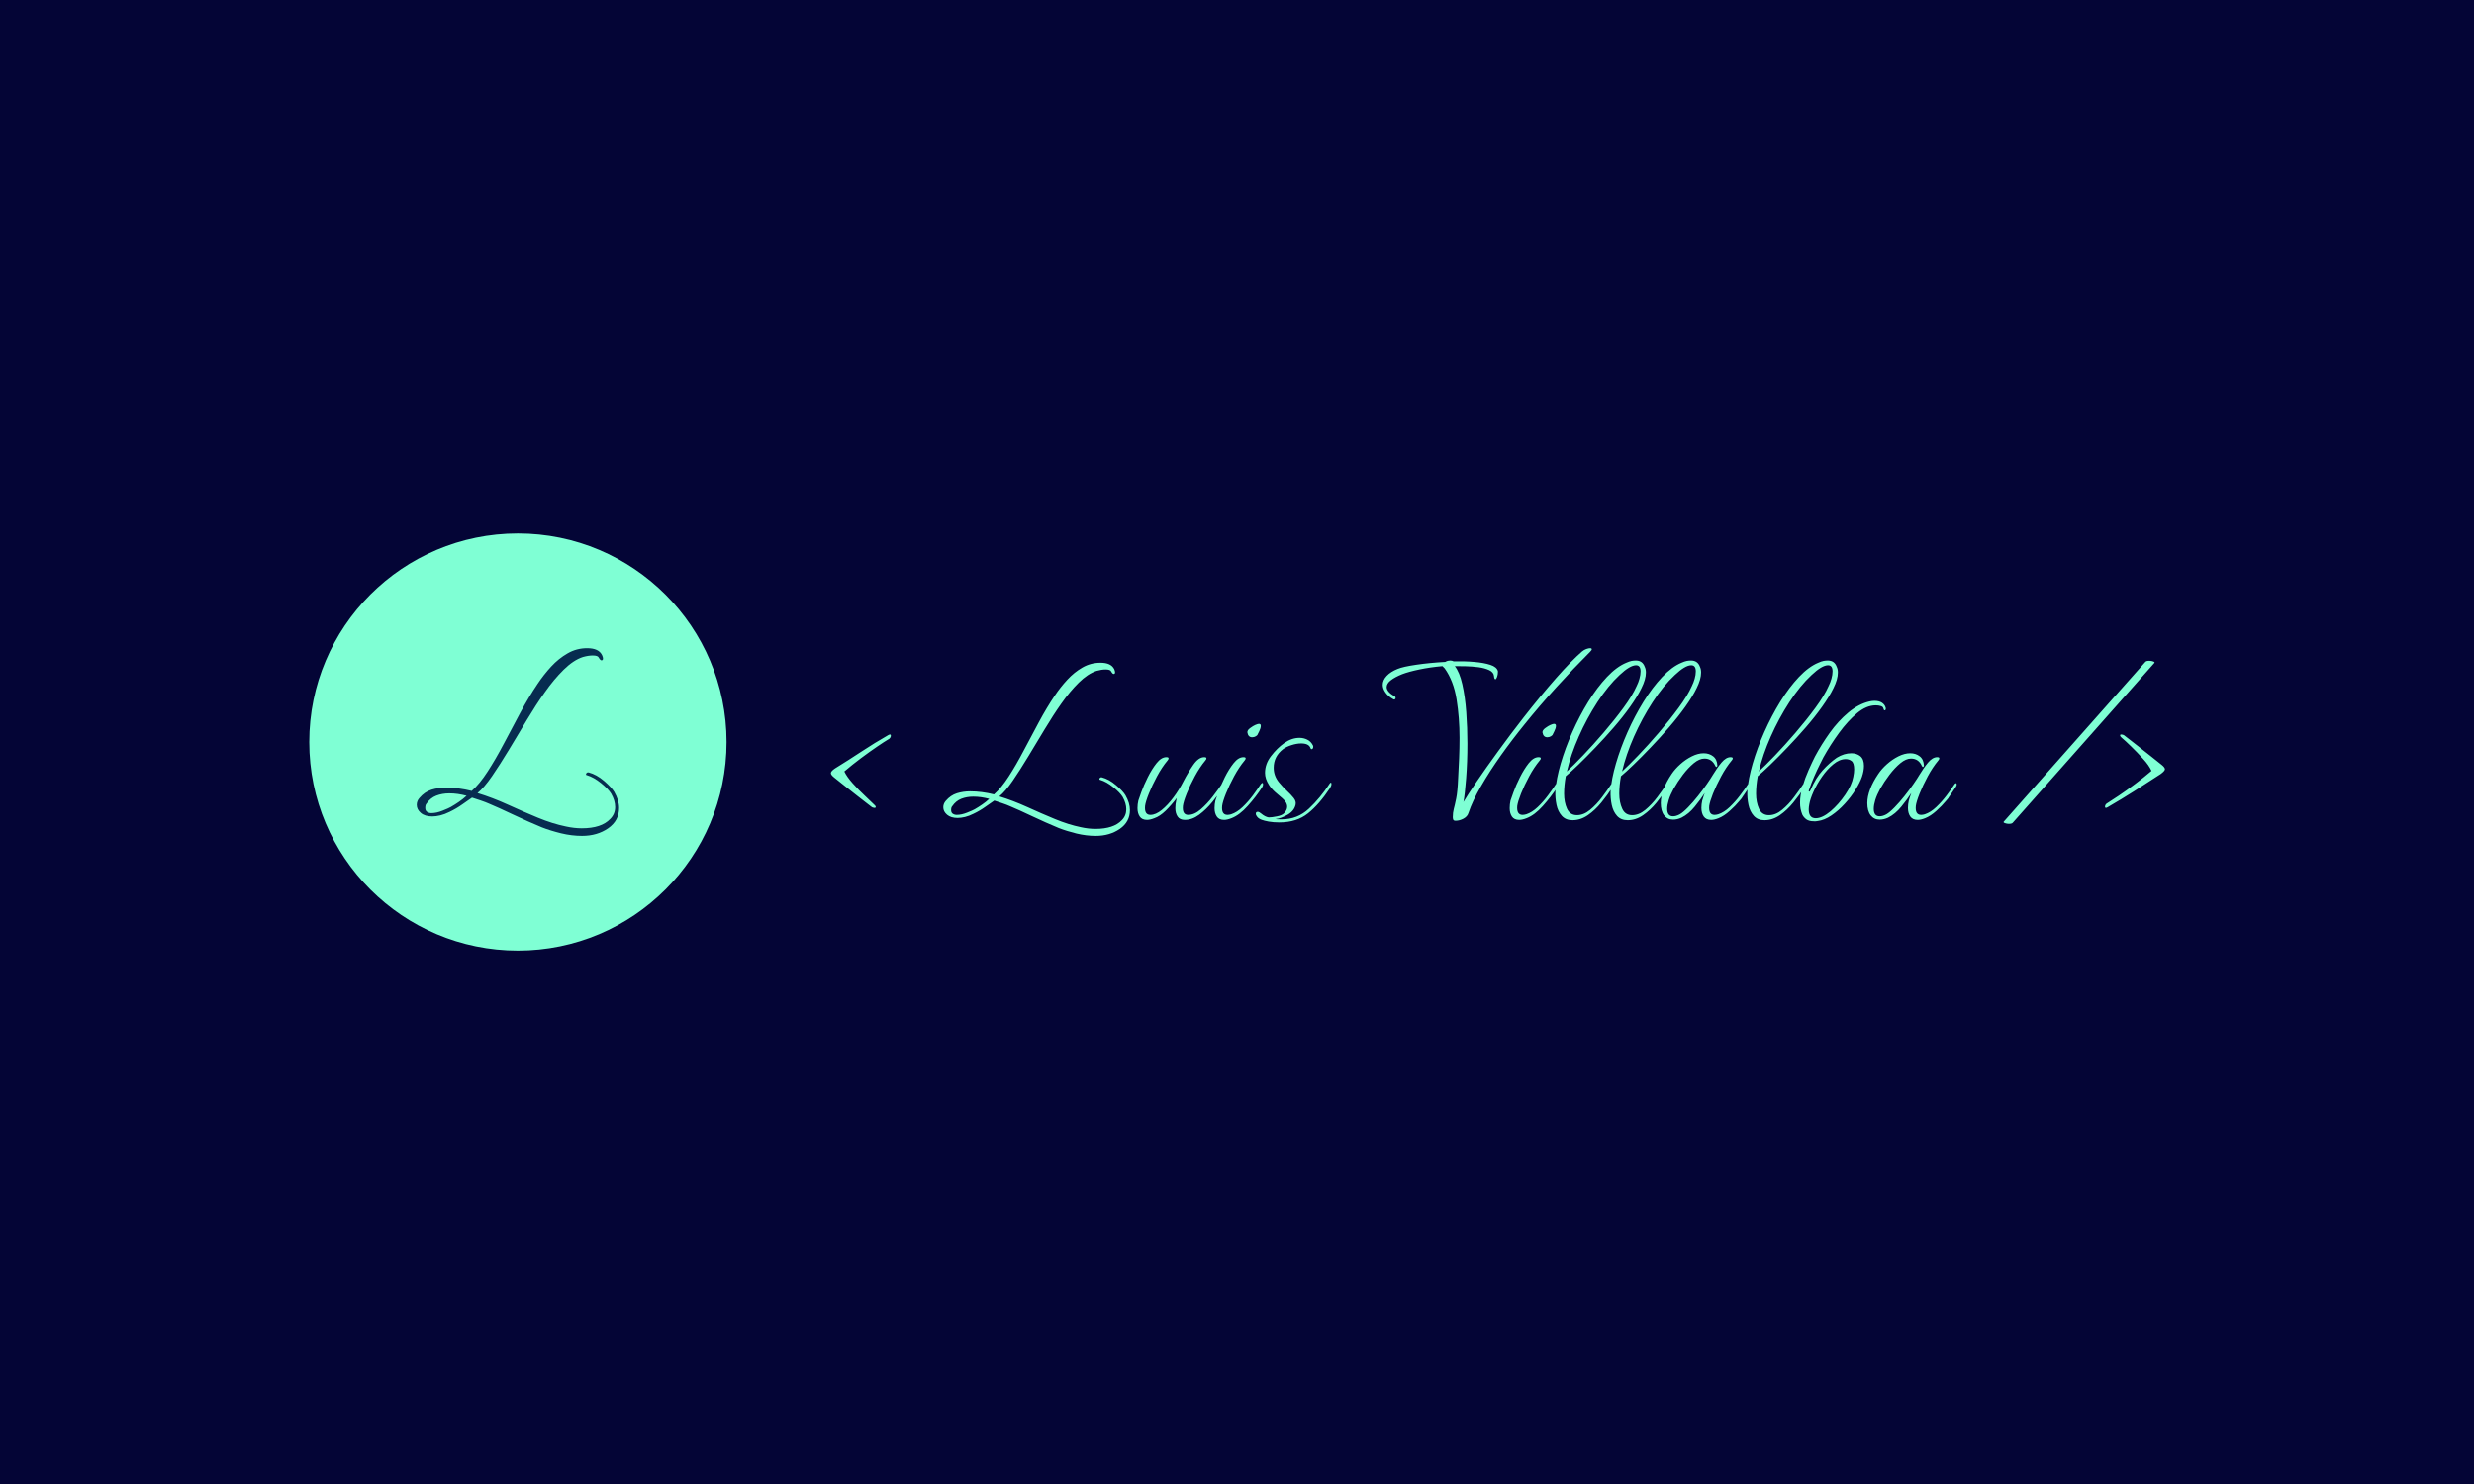 <svg xmlns="http://www.w3.org/2000/svg" version="1.1" xmlns:xlink="http://www.w3.org/1999/xlink" xmlns:svgjs="http://svgjs.dev/svgjs" width="100%" height="100%" viewBox="0 0 1000 600"><rect width="1000" height="600" x="0" y="0" fill="#040536"/><g><circle r="166.667" cx="413.723" cy="435.945" fill="#7fffd4" transform="matrix(0.506,0,0,0.506,0,79.43)"/><path d="M464.942 510.945L464.942 510.945Q456.684 510.945 448.189 508.889Q439.695 506.799 432.886 504.136L432.886 504.136Q421.729 499.518 409.965 493.957Q398.201 488.361 390.684 485.226L390.684 485.226Q387.987 484.013 384.01 482.664Q379.998 481.316 377.066 480.372L377.066 480.372Q374.167 482.294 369.448 485.698Q364.695 489.103 359.133 491.766L359.133 491.766Q355.223 493.721 351.717 494.563Q348.212 495.406 345.279 495.406L345.279 495.406Q339.448 495.406 336.178 492.608Q332.908 489.81 332.908 486.17L332.908 486.17Q332.908 483.035 335.1 480.608L335.1 480.608Q339.212 475.754 344.673 474.035Q350.133 472.35 356.201 472.35L356.201 472.35Q366.144 472.35 376.83 475.013L376.83 475.013Q383.133 469.451 389.571 459.473Q396.01 449.53 402.448 437.294Q408.886 425.024 415.661 412.417Q422.47 399.777 429.515 389.361L429.515 389.361Q434.369 382.08 440.302 375.642Q446.234 369.204 453.414 365.091Q460.56 360.945 469.055 360.945L469.055 360.945Q478.291 360.945 480.953 366.541L480.953 366.541Q481.695 368.226 481.695 369.204L481.695 369.204Q481.695 370.653 480.482 370.653L480.482 370.653Q479.504 370.653 478.291 368.462L478.291 368.462Q477.549 366.777 473.437 366.777L473.437 366.777Q470.032 366.777 465.65 367.99L465.65 367.99Q458.133 370.417 450.246 378.17Q442.358 385.957 435.077 396.372L435.077 396.372Q428.032 406.35 420.751 418.485Q413.47 430.619 406.459 442.249Q399.414 453.912 393.111 463.114Q386.774 472.35 381.448 476.732L381.448 476.732Q393.347 480.372 405.583 485.934Q417.852 491.53 429.616 496.384Q441.38 501.237 452.066 503.428L452.066 503.428Q458.639 504.878 464.706 504.878L464.706 504.878Q480.482 504.878 487.493 497.361L487.493 497.361Q491.403 493.451 491.403 487.889L491.403 487.889Q491.403 482.799 488.234 477.204L488.234 477.204Q486.043 473.563 480.212 468.844Q474.414 464.091 468.819 462.406L468.819 462.406Q468.077 462.406 468.077 461.664L468.077 461.664Q468.077 461.192 468.684 460.586Q469.291 459.979 470.268 460.215L470.268 460.215Q476.571 461.9 482.538 467.024Q488.47 472.114 490.661 475.754L490.661 475.754Q494.538 482.53 494.538 488.597L494.538 488.597Q494.538 498.81 485.807 504.878Q477.077 510.945 464.942 510.945ZM344.571 492.743L344.571 492.743Q348.684 492.743 353.538 490.788Q358.392 488.867 360.077 487.889L360.077 487.889Q363.482 485.934 366.65 483.743Q369.785 481.586 372.717 478.889L372.717 478.889Q369.077 477.945 365.673 477.44Q362.268 476.968 358.864 476.968L358.864 476.968Q353.302 476.968 348.549 478.788Q343.83 480.608 340.661 485.226L340.661 485.226Q339.717 486.17 339.717 488.597L339.717 488.597Q339.717 490.788 341.167 491.766Q342.616 492.743 344.571 492.743Z " fill="#072c50" transform="matrix(0.506,0,0,0.506,0,79.43)"/><path d="M698.673 488.557L698.673 488.557Q697.989 488.557 696.652 488.091L696.652 488.091Q696.652 488.091 693.17 485.417Q689.718 482.743 684.681 478.825Q679.644 474.907 674.606 470.864Q669.569 466.822 666.211 464.148L666.211 464.148Q663.723 462.127 663.723 460.79L663.723 460.79Q663.723 459.235 667.081 456.996L667.081 456.996Q677.622 450.498 688.132 443.563Q698.673 436.598 709.619 430.348L709.619 430.348Q710.52 429.882 710.738 429.882L710.738 429.882Q711.64 429.882 711.64 430.784L711.64 430.784Q711.64 432.805 709.401 433.924L709.401 433.924Q706.727 435.479 700.788 439.521Q694.849 443.563 687.79 448.818Q680.763 454.073 674.482 459.453L674.482 459.453Q676.503 463.713 681.198 468.968Q685.894 474.223 690.838 478.825Q695.75 483.396 698.425 486.101L698.425 486.101Q699.544 486.971 699.544 487.873L699.544 487.873Q699.544 488.557 698.673 488.557ZM875.29 510.945L875.29 510.945Q867.703 510.945 859.867 509.049Q852.032 507.121 845.75 504.664L845.75 504.664Q835.458 500.404 824.606 495.274Q813.723 490.112 806.789 487.22L806.789 487.22Q804.333 486.101 800.632 484.857Q796.932 483.613 794.258 482.743L794.258 482.743Q791.584 484.515 787.199 487.655Q782.846 490.796 777.685 493.253L777.685 493.253Q774.109 495.056 770.875 495.833Q767.61 496.611 764.936 496.611L764.936 496.611Q759.556 496.611 756.54 494.03Q753.524 491.449 753.524 488.091L753.524 488.091Q753.524 485.199 755.514 482.96L755.514 482.96Q759.339 478.483 764.376 476.897Q769.413 475.342 775.01 475.342L775.01 475.342Q784.183 475.342 794.04 477.799L794.04 477.799Q799.855 472.668 805.794 463.464Q811.733 454.291 817.641 443.004Q823.58 431.685 829.861 420.056Q836.111 408.396 842.61 398.787L842.61 398.787Q847.088 392.071 852.591 386.132Q858.064 380.193 864.656 376.399Q871.279 372.575 879.115 372.575L879.115 372.575Q887.604 372.575 890.091 377.736L890.091 377.736Q890.744 379.291 890.744 380.193L890.744 380.193Q890.744 381.53 889.625 381.53L889.625 381.53Q888.723 381.53 887.604 379.509L887.604 379.509Q886.951 377.954 883.126 377.954L883.126 377.954Q880.017 377.954 875.974 379.073L875.974 379.073Q869.04 381.312 861.764 388.464Q854.488 395.647 847.772 405.255L847.772 405.255Q841.273 414.459 834.556 425.653Q827.84 436.847 821.341 447.575Q814.843 458.333 809.028 466.822Q803.213 475.342 798.3 479.384L798.3 479.384Q809.245 482.743 820.564 487.873Q831.882 493.035 842.734 497.512Q853.586 501.99 863.443 504.011L863.443 504.011Q869.476 505.348 875.073 505.348L875.073 505.348Q889.625 505.348 896.124 498.414L896.124 498.414Q899.699 494.807 899.699 489.677L899.699 489.677Q899.699 484.981 896.808 479.82L896.808 479.82Q894.787 476.461 889.407 472.108Q884.028 467.724 878.897 466.169L878.897 466.169Q878.213 466.169 878.213 465.485L878.213 465.485Q878.213 465.05 878.773 464.49Q879.333 463.93 880.234 464.148L880.234 464.148Q886.049 465.703 891.522 470.429Q897.025 475.124 899.046 478.483L899.046 478.483Q902.622 484.733 902.622 490.33L902.622 490.33Q902.622 499.751 894.569 505.348Q886.484 510.945 875.29 510.945ZM764.252 494.154L764.252 494.154Q768.076 494.154 772.554 492.351Q777.032 490.578 778.586 489.677L778.586 489.677Q781.727 487.873 784.619 485.852Q787.542 483.862 790.216 481.374L790.216 481.374Q786.857 480.504 783.748 480.037Q780.607 479.602 777.467 479.602L777.467 479.602Q772.305 479.602 767.952 481.281Q763.599 482.96 760.676 487.22L760.676 487.22Q759.774 488.091 759.774 490.33L759.774 490.33Q759.774 492.351 761.111 493.253Q762.479 494.154 764.252 494.154ZM916.273 498.165L916.273 498.165Q912.231 498.165 910.458 495.491Q908.655 492.817 908.655 488.775L908.655 488.775Q908.655 485.634 909.339 482.743L909.339 482.743Q909.774 481.374 911.671 476.026Q913.599 470.647 916.833 464.148Q920.066 457.649 923.891 452.83Q927.685 448.041 931.727 448.041L931.727 448.041Q933.499 448.041 933.499 448.912L933.499 448.912Q933.499 449.813 932.629 450.715L932.629 450.715Q928.151 456.095 924.233 463.371Q920.315 470.647 917.734 477.146Q915.153 483.613 914.718 486.971L914.718 486.971Q914.034 494.154 918.947 494.154L918.947 494.154Q923.207 494.154 928.027 490.236Q932.846 486.318 937.417 480.162Q942.019 474.005 945.377 467.289L945.377 467.289Q948.953 460.355 953.213 454.198Q957.473 448.041 961.951 448.041L961.951 448.041Q963.723 448.041 963.723 448.912L963.723 448.912Q963.723 449.813 962.852 450.715L962.852 450.715Q958.375 456.095 954.457 463.371Q950.539 470.647 947.958 477.146Q945.377 483.613 944.942 486.971L944.942 486.971Q944.258 494.154 949.171 494.154L949.171 494.154Q954.115 494.154 959.245 489.677Q964.407 485.199 968.885 479.384Q973.362 473.539 976.037 469.527L976.037 469.527Q976.938 468.626 977.156 468.626L977.156 468.626Q977.84 468.626 977.84 469.745L977.84 469.745Q977.84 470.647 977.156 471.766L977.156 471.766Q973.58 477.581 968.543 483.738Q963.505 489.894 957.908 494.03Q952.311 498.165 946.497 498.165L946.497 498.165Q942.454 498.165 940.682 495.491Q938.879 492.817 938.879 488.775L938.879 488.775Q938.879 485.634 939.563 482.743L939.563 482.743L939.998 480.721Q935.738 486.318 931.167 490.796Q926.565 495.274 922.088 496.828L922.088 496.828Q918.729 498.165 916.273 498.165ZM1000.228 432.121L1000.228 432.121Q997.088 432.121 996.435 428.327L996.435 428.327Q996.186 426.524 998.673 424.751Q1001.13 422.948 1002.685 422.295L1002.685 422.295Q1003.804 421.828 1004.488 421.611Q1005.141 421.393 1005.607 421.393L1005.607 421.393Q1007.162 421.393 1007.162 422.948L1007.162 422.948Q1007.162 424.751 1005.949 427.208Q1004.706 429.664 1004.706 429.664L1004.706 429.664Q1004.488 430.566 1003.151 431.343Q1001.783 432.121 1000.228 432.121ZM977.84 498.165L977.84 498.165Q973.798 498.165 972.025 495.491Q970.222 492.817 970.222 488.775L970.222 488.775Q970.222 485.634 970.906 482.743L970.906 482.743Q971.341 481.374 973.238 476.026Q975.166 470.647 978.4 464.148Q981.634 457.649 985.458 452.83Q989.252 448.041 993.294 448.041L993.294 448.041Q995.066 448.041 995.066 448.912L995.066 448.912Q995.066 449.813 994.196 450.715L994.196 450.715Q989.718 456.095 985.8 463.371Q981.882 470.647 979.301 477.146Q976.721 483.613 976.285 486.971L976.285 486.971Q975.601 494.154 980.514 494.154L980.514 494.154Q981.198 494.154 981.882 494.03Q982.535 493.937 983.437 493.688L983.437 493.688Q988.132 492.133 992.61 487.873Q997.088 483.613 1000.912 478.483Q1004.706 473.321 1007.162 469.527L1007.162 469.527Q1008.064 468.626 1008.282 468.626L1008.282 468.626Q1008.966 468.626 1008.966 469.745L1008.966 469.745Q1008.966 470.864 1008.282 471.984L1008.282 471.984Q1003.369 479.602 996.745 486.971Q990.153 494.372 983.655 496.828L983.655 496.828Q980.296 498.165 977.84 498.165ZM1021.932 500.187L1021.932 500.187Q1017.237 500.187 1013.537 499.534Q1009.867 498.85 1008.064 498.165L1008.064 498.165Q1005.607 497.295 1004.364 495.833Q1003.151 494.372 1003.151 493.253L1003.151 493.253Q1003.151 491.698 1004.706 491.698L1004.706 491.698Q1005.825 491.698 1007.38 493.035L1007.38 493.035Q1010.52 495.709 1013.443 496.175L1013.443 496.175Q1015.9 496.175 1019.942 495.367Q1023.953 494.59 1025.539 493.035L1025.539 493.035Q1028.213 490.33 1028.213 487.655L1028.213 487.655Q1028.213 485.852 1027.218 484.173Q1026.192 482.494 1024.42 480.939L1024.42 480.939Q1021.497 478.483 1018.574 475.902Q1015.682 473.321 1013.661 470.18L1013.661 470.18Q1010.52 465.267 1010.52 460.572L1010.52 460.572Q1010.52 453.389 1015.34 447.139Q1020.16 440.858 1025.757 436.847L1025.757 436.847Q1031.789 432.587 1038.07 432.587L1038.07 432.587Q1041.428 432.587 1044.32 434.049Q1047.243 435.479 1048.798 438.619L1048.798 438.619Q1049.046 439.086 1049.046 439.739L1049.046 439.739Q1049.046 441.076 1048.145 441.542Q1047.243 441.978 1046.808 440.641L1046.808 440.641Q1045.44 437.065 1039.407 437.065L1039.407 437.065Q1035.831 437.065 1031.696 438.402Q1027.529 439.739 1025.073 441.542L1025.073 441.542Q1017.454 447.357 1017.454 456.53L1017.454 456.53Q1017.454 463.029 1021.714 468.19L1021.714 468.19Q1024.637 471.766 1027.871 474.782Q1031.136 477.799 1033.375 480.597Q1035.614 483.396 1034.93 486.101L1034.93 486.101Q1033.81 491.014 1028.555 494.03Q1023.3 497.046 1018.823 497.512L1018.823 497.512Q1020.16 497.73 1023.736 497.73L1023.736 497.73Q1036.484 497.73 1045.564 489.21Q1054.643 480.721 1062.231 469.061L1062.231 469.061Q1062.697 468.408 1063.132 468.408L1063.132 468.408Q1063.599 468.408 1063.599 469.527L1063.599 469.527Q1063.599 470.864 1062.479 472.668L1062.479 472.668Q1053.959 485.634 1044.88 492.91Q1035.831 500.187 1021.932 500.187ZM1162.759 498.85L1162.759 498.85Q1161.204 498.85 1160.862 497.948Q1160.52 497.046 1160.52 495.927L1160.52 495.927Q1160.52 492.351 1161.298 489.459Q1162.106 486.536 1163.226 481.063Q1164.345 475.56 1164.78 464.832L1164.78 464.832Q1165.216 457.214 1165.558 449.036Q1165.9 440.858 1165.9 432.587L1165.9 432.587Q1165.9 416.698 1163.537 401.897Q1161.204 387.127 1154.022 377.052L1154.022 377.052L1152.249 375.28Q1142.392 376.151 1133.779 377.954Q1125.166 379.757 1120.004 381.748L1120.004 381.748Q1114.407 383.986 1111.049 386.567Q1107.691 389.148 1107.691 392.071L1107.691 392.071Q1107.691 395.864 1114.407 399.658L1114.407 399.658Q1114.842 400.124 1114.842 400.56L1114.842 400.56Q1114.842 401.244 1114.407 401.679Q1113.972 402.146 1113.288 401.897L1113.288 401.897Q1108.81 399.44 1106.696 396.3Q1104.55 393.19 1104.55 390.267L1104.55 390.267Q1104.55 386.474 1107.691 383.116Q1110.831 379.757 1116.428 377.519L1116.428 377.519Q1120.688 375.715 1131.416 374.16Q1142.175 372.575 1154.488 371.922L1154.488 371.922Q1155.607 371.238 1156.602 371.02Q1157.629 370.802 1158.499 370.802L1158.499 370.802Q1159.867 370.802 1161.204 371.455L1161.204 371.455Q1169.942 371.238 1177.653 371.922Q1185.365 372.575 1190.527 374.254Q1195.688 375.933 1196.559 379.291L1196.559 379.291L1196.559 380.193Q1196.559 381.996 1195.906 383.893Q1195.222 385.79 1194.569 385.79L1194.569 385.79Q1193.667 385.79 1193.449 383.333L1193.449 383.333Q1193.201 380.193 1189.625 378.514Q1186.049 376.835 1181.012 376.151Q1175.974 375.498 1170.813 375.373Q1165.682 375.28 1162.106 375.28L1162.106 375.28Q1165.9 379.975 1168.139 389.832Q1170.377 399.658 1171.279 412.096Q1172.181 424.534 1172.181 437.065L1172.181 437.065Q1172.181 452.27 1171.155 465.143Q1170.16 478.016 1169.04 483.862L1169.04 483.862Q1172.181 478.483 1179.55 467.631Q1186.951 456.748 1196.808 443.221Q1206.634 429.664 1216.957 416.449L1216.957 416.449Q1230.607 399.005 1243.014 384.888Q1255.452 370.802 1263.723 363.619L1263.723 363.619Q1265.309 362.282 1267.206 361.598Q1269.102 360.945 1270.222 360.945L1270.222 360.945Q1271.559 360.945 1271.559 361.847L1271.559 361.847Q1271.559 362.5 1270.222 363.837L1270.222 363.837Q1256.789 377.27 1243.263 392.164Q1229.706 407.058 1217.828 421.828L1217.828 421.828Q1208.002 433.924 1198.922 446.673Q1189.842 459.453 1183.033 471.3Q1176.192 483.178 1173.051 492.568L1173.051 492.568Q1172.181 495.491 1169.04 497.17Q1165.9 498.85 1162.759 498.85ZM1235.987 432.121L1235.987 432.121Q1232.846 432.121 1232.162 428.327L1232.162 428.327Q1231.944 426.524 1234.401 424.751Q1236.857 422.948 1238.443 422.295L1238.443 422.295Q1239.563 421.828 1240.216 421.611Q1240.9 421.393 1241.335 421.393L1241.335 421.393Q1242.921 421.393 1242.921 422.948L1242.921 422.948Q1242.921 424.751 1241.677 427.208Q1240.464 429.664 1240.464 429.664L1240.464 429.664Q1240.216 430.566 1238.879 431.343Q1237.541 432.121 1235.987 432.121ZM1213.599 498.165L1213.599 498.165Q1209.556 498.165 1207.753 495.491Q1205.981 492.817 1205.981 488.775L1205.981 488.775Q1205.981 485.634 1206.634 482.743L1206.634 482.743Q1207.1 481.374 1208.997 476.026Q1210.893 470.647 1214.158 464.148Q1217.392 457.649 1221.186 452.83Q1225.01 448.041 1229.022 448.041L1229.022 448.041Q1230.825 448.041 1230.825 448.912L1230.825 448.912Q1230.825 449.813 1229.923 450.715L1229.923 450.715Q1225.446 456.095 1221.528 463.371Q1217.61 470.647 1215.029 477.146Q1212.479 483.613 1212.013 486.971L1212.013 486.971Q1211.36 494.154 1216.273 494.154L1216.273 494.154Q1216.957 494.154 1217.61 494.03Q1218.294 493.937 1219.196 493.688L1219.196 493.688Q1223.891 492.133 1228.369 487.873Q1232.846 483.613 1236.64 478.483Q1240.464 473.321 1242.921 469.527L1242.921 469.527Q1243.823 468.626 1244.04 468.626L1244.04 468.626Q1244.693 468.626 1244.693 469.745L1244.693 469.745Q1244.693 470.864 1244.04 471.984L1244.04 471.984Q1239.096 479.602 1232.504 486.971Q1225.912 494.372 1219.413 496.828L1219.413 496.828Q1216.055 498.165 1213.599 498.165ZM1256.136 498.414L1256.136 498.414Q1250.757 498.414 1247.616 494.932Q1244.476 491.449 1243.356 486.101Q1242.237 480.721 1242.454 475.124L1242.454 475.124Q1243.139 465.485 1246.714 453.172Q1250.29 440.858 1256.012 427.985Q1261.733 415.112 1268.76 403.7Q1275.819 392.289 1283.655 383.986Q1291.49 375.715 1299.109 372.575L1299.109 372.575Q1301.565 371.455 1303.369 371.113Q1305.141 370.802 1306.727 370.802L1306.727 370.802Q1312.106 370.802 1313.879 375.933L1313.879 375.933Q1314.78 377.736 1314.78 380.41L1314.78 380.41Q1314.78 385.79 1311.204 392.942L1311.204 392.942Q1308.064 399.44 1302.249 407.618Q1296.435 415.796 1289.158 424.192Q1281.882 432.587 1274.482 440.299Q1267.081 448.041 1260.831 454.073Q1254.55 460.106 1250.757 463.246L1250.757 463.246Q1249.42 470.647 1249.42 477.146L1249.42 477.146Q1249.42 484.08 1251.752 489.21Q1254.115 494.372 1259.712 494.372L1259.712 494.372Q1265.091 494.372 1270.222 490.112Q1275.384 485.852 1279.737 480.037Q1284.121 474.223 1287.013 469.745L1287.013 469.745Q1287.915 468.843 1288.132 468.843L1288.132 468.843Q1288.816 468.843 1288.816 469.963L1288.816 469.963Q1288.816 470.864 1288.132 471.984L1288.132 471.984Q1284.121 478.265 1279.177 484.297Q1274.264 490.33 1268.449 494.372Q1262.604 498.414 1256.136 498.414ZM1251.658 459.453L1251.658 459.453Q1256.571 454.975 1264.532 446.673Q1272.461 438.402 1281.074 428.327Q1289.718 418.253 1296.87 408.52Q1304.022 398.787 1307.38 391.169L1307.38 391.169Q1308.748 388.464 1309.619 385.355Q1310.52 382.214 1310.52 379.509L1310.52 379.509Q1310.52 374.596 1306.944 374.596L1306.944 374.596Q1302.032 374.596 1293.729 382.432L1293.729 382.432Q1284.556 390.952 1276.037 404.042Q1267.548 417.133 1261.173 431.561Q1254.768 446.02 1251.658 459.453ZM1300.228 498.414L1300.228 498.414Q1294.849 498.414 1291.708 494.932Q1288.599 491.449 1287.479 486.101Q1286.36 480.721 1286.578 475.124L1286.578 475.124Q1287.231 465.485 1290.838 453.172Q1294.413 440.858 1300.104 427.985Q1305.825 415.112 1312.884 403.7Q1319.942 392.289 1327.778 383.986Q1335.614 375.715 1343.201 372.575L1343.201 372.575Q1345.688 371.455 1347.461 371.113Q1349.264 370.802 1350.819 370.802L1350.819 370.802Q1356.198 370.802 1358.002 375.933L1358.002 375.933Q1358.872 377.736 1358.872 380.41L1358.872 380.41Q1358.872 385.79 1355.296 392.942L1355.296 392.942Q1352.156 399.44 1346.341 407.618Q1340.527 415.796 1333.25 424.192Q1325.974 432.587 1318.574 440.299Q1311.204 448.041 1304.923 454.073Q1298.673 460.106 1294.849 463.246L1294.849 463.246Q1293.512 470.647 1293.512 477.146L1293.512 477.146Q1293.512 484.08 1295.875 489.21Q1298.207 494.372 1303.804 494.372L1303.804 494.372Q1309.183 494.372 1314.345 490.112Q1319.476 485.852 1323.86 480.037Q1328.213 474.223 1331.136 469.745L1331.136 469.745Q1332.007 468.843 1332.255 468.843L1332.255 468.843Q1332.908 468.843 1332.908 469.963L1332.908 469.963Q1332.908 470.864 1332.255 471.984L1332.255 471.984Q1328.213 478.265 1323.3 484.297Q1318.356 490.33 1312.541 494.372Q1306.727 498.414 1300.228 498.414ZM1295.75 459.453L1295.75 459.453Q1300.663 454.975 1308.624 446.673Q1316.584 438.402 1325.197 428.327Q1333.81 418.253 1340.962 408.52Q1348.145 398.787 1351.503 391.169L1351.503 391.169Q1352.84 388.464 1353.742 385.355Q1354.643 382.214 1354.643 379.509L1354.643 379.509Q1354.643 374.596 1351.037 374.596L1351.037 374.596Q1346.124 374.596 1337.852 382.432L1337.852 382.432Q1328.648 390.952 1320.16 404.042Q1311.64 417.133 1305.265 431.561Q1298.891 446.02 1295.75 459.453ZM1366.957 498.165L1366.957 498.165Q1362.915 498.165 1361.018 495.491Q1359.121 492.817 1359.121 488.557L1359.121 488.557Q1359.121 485.634 1359.774 482.743L1359.774 482.743Q1359.992 482.276 1360.458 480.597Q1360.893 478.918 1361.795 476.679L1361.795 476.679Q1358.655 481.623 1353.835 487.531Q1349.046 493.47 1343.201 496.393L1343.201 496.393Q1339.842 497.948 1336.484 497.948L1336.484 497.948Q1332.007 497.948 1329.333 494.496Q1326.658 491.014 1326.658 484.733L1326.658 484.733Q1326.658 479.602 1328.897 473.663Q1331.136 467.724 1335.365 461.474L1335.365 461.474Q1338.07 457.432 1342.33 453.638Q1346.559 449.813 1351.503 447.357Q1356.416 444.901 1360.893 444.901L1360.893 444.901Q1365.371 444.901 1368.512 447.357Q1371.652 449.813 1371.87 454.757L1371.87 454.757Q1371.87 455.41 1371.31 455.753Q1370.75 456.095 1370.315 455.193L1370.315 455.193Q1367.61 449.16 1361.578 449.16L1361.578 449.16Q1357.535 449.16 1353.058 452.83Q1348.58 456.53 1344.32 462.127Q1340.091 467.724 1336.951 473.321L1336.951 473.321Q1334.245 478.265 1333.033 482.276Q1331.789 486.318 1331.789 489.21L1331.789 489.21Q1331.789 495.274 1336.484 495.274L1336.484 495.274Q1338.972 495.274 1341.864 493.688L1341.864 493.688Q1344.569 492.133 1348.487 488.091Q1352.405 484.08 1356.323 479.136Q1360.24 474.223 1363.474 469.527Q1366.708 464.832 1368.294 462.127L1368.294 462.127Q1371.652 456.53 1375.228 452.27Q1378.804 448.041 1382.38 448.041L1382.38 448.041Q1384.183 448.041 1384.183 448.912L1384.183 448.912Q1384.183 449.813 1383.282 450.715L1383.282 450.715Q1378.804 456.095 1374.886 463.371Q1370.968 470.647 1368.387 477.146Q1365.838 483.613 1365.371 486.971L1365.371 486.971Q1364.718 494.154 1369.631 494.154L1369.631 494.154Q1370.315 494.154 1370.968 494.03Q1371.652 493.937 1372.554 493.688L1372.554 493.688Q1377.249 492.133 1381.727 487.873Q1386.204 483.613 1389.998 478.576Q1393.823 473.539 1396.279 469.745L1396.279 469.745Q1396.932 468.843 1397.398 468.843L1397.398 468.843Q1398.051 468.843 1398.051 469.963L1398.051 469.963Q1398.051 470.647 1397.398 471.766L1397.398 471.766Q1395.813 474.005 1394.476 476.119Q1393.139 478.265 1391.801 480.037L1391.801 480.037Q1391.335 480.939 1390.682 481.623Q1389.998 482.276 1389.345 483.178L1389.345 483.178Q1386.422 486.754 1381.82 490.889Q1377.249 495.056 1372.772 496.828L1372.772 496.828Q1369.413 498.165 1366.957 498.165ZM1409.494 498.414L1409.494 498.414Q1404.115 498.414 1400.974 494.932Q1397.834 491.449 1396.714 486.101Q1395.595 480.721 1395.813 475.124L1395.813 475.124Q1396.497 465.485 1400.073 453.172Q1403.648 440.858 1409.37 427.985Q1415.091 415.112 1422.119 403.7Q1429.177 392.289 1437.013 383.986Q1444.849 375.715 1452.467 372.575L1452.467 372.575Q1454.923 371.455 1456.727 371.113Q1458.499 370.802 1460.085 370.802L1460.085 370.802Q1465.464 370.802 1467.237 375.933L1467.237 375.933Q1468.138 377.736 1468.138 380.41L1468.138 380.41Q1468.138 385.79 1464.563 392.942L1464.563 392.942Q1461.422 399.44 1455.607 407.618Q1449.793 415.796 1442.517 424.192Q1435.24 432.587 1427.84 440.299Q1420.439 448.041 1414.189 454.073Q1407.908 460.106 1404.115 463.246L1404.115 463.246Q1402.778 470.647 1402.778 477.146L1402.778 477.146Q1402.778 484.08 1405.11 489.21Q1407.473 494.372 1413.07 494.372L1413.07 494.372Q1418.449 494.372 1423.58 490.112Q1428.742 485.852 1433.095 480.037Q1437.479 474.223 1440.371 469.745L1440.371 469.745Q1441.273 468.843 1441.49 468.843L1441.49 468.843Q1442.175 468.843 1442.175 469.963L1442.175 469.963Q1442.175 470.864 1441.49 471.984L1441.49 471.984Q1437.479 478.265 1432.535 484.297Q1427.622 490.33 1421.808 494.372Q1415.962 498.414 1409.494 498.414ZM1405.017 459.453L1405.017 459.453Q1409.93 454.975 1417.89 446.673Q1425.819 438.402 1434.432 428.327Q1443.076 418.253 1450.228 408.52Q1457.38 398.787 1460.738 391.169L1460.738 391.169Q1462.106 388.464 1462.977 385.355Q1463.879 382.214 1463.879 379.509L1463.879 379.509Q1463.879 374.596 1460.303 374.596L1460.303 374.596Q1455.39 374.596 1447.088 382.432L1447.088 382.432Q1437.915 390.952 1429.395 404.042Q1420.906 417.133 1414.532 431.561Q1408.126 446.02 1405.017 459.453ZM1449.109 499.285L1449.109 499.285Q1445.066 499.285 1442.952 497.73Q1440.838 496.175 1439.718 493.937L1439.718 493.937Q1438.816 491.698 1438.35 489.335Q1437.915 486.971 1437.915 484.515L1437.915 484.515Q1437.915 478.265 1439.936 471.424Q1441.957 464.583 1444.755 458.333Q1447.554 452.052 1449.793 447.575L1449.793 447.575Q1454.923 437.966 1461.64 428.545Q1468.356 419.154 1476.534 412.313Q1484.712 405.504 1493.449 403.483L1493.449 403.483Q1494.569 403.265 1495.439 403.141Q1496.341 403.016 1497.243 403.016L1497.243 403.016Q1501.037 403.016 1503.275 404.478Q1505.514 405.939 1506.198 408.178L1506.198 408.178Q1506.198 408.396 1506.323 408.613Q1506.416 408.862 1506.416 409.08L1506.416 409.08Q1506.416 410.634 1505.514 410.634L1505.514 410.634Q1504.861 410.634 1504.395 408.862L1504.395 408.862Q1504.177 407.743 1502.405 407.183Q1500.601 406.623 1498.362 406.623L1498.362 406.623Q1490.962 406.623 1483.468 412.873Q1475.974 419.154 1469.04 428.669Q1462.106 438.184 1456.509 448.259L1456.509 448.259Q1455.825 449.596 1453.711 453.856Q1451.565 458.116 1449.233 463.464Q1446.87 468.843 1445.315 473.539L1445.315 473.539Q1444.413 475.56 1445.315 475.56L1445.315 475.56Q1445.75 475.56 1446.435 474.005L1446.435 474.005Q1450.446 464.583 1455.949 458.551Q1461.422 452.519 1467.237 448.476L1467.237 448.476Q1473.051 444.901 1478.897 444.901L1478.897 444.901Q1483.126 444.901 1486.049 447.233Q1488.972 449.596 1488.972 454.975L1488.972 454.975Q1488.972 458.986 1487.386 463.713L1487.386 463.713Q1485.831 468.19 1482.255 474.005Q1478.648 479.82 1473.611 485.292Q1468.574 490.796 1462.977 494.59Q1457.38 498.414 1452.032 499.067L1452.032 499.067Q1451.13 499.285 1450.446 499.285Q1449.793 499.285 1449.109 499.285ZM1450.446 496.828L1450.446 496.828Q1455.607 496.828 1462.324 491.231L1462.324 491.231Q1468.823 485.634 1474.078 477.923Q1479.333 470.18 1480.452 463.713L1480.452 463.713Q1481.136 460.355 1481.136 457.867L1481.136 457.867Q1481.136 452.736 1479.115 451.151Q1477.094 449.596 1474.42 449.596L1474.42 449.596Q1469.476 449.596 1464.563 453.638Q1459.619 457.649 1455.483 463.588Q1451.347 469.527 1448.673 475.56Q1445.968 481.623 1445.315 485.634L1445.315 485.634Q1445.066 486.754 1444.973 487.78Q1444.849 488.775 1444.849 489.677L1444.849 489.677Q1444.849 496.828 1450.446 496.828ZM1531.944 498.165L1531.944 498.165Q1527.902 498.165 1526.005 495.491Q1524.109 492.817 1524.109 488.557L1524.109 488.557Q1524.109 485.634 1524.793 482.743L1524.793 482.743Q1525.01 482.276 1525.446 480.597Q1525.912 478.918 1526.783 476.679L1526.783 476.679Q1523.673 481.623 1518.854 487.531Q1514.034 493.47 1508.219 496.393L1508.219 496.393Q1504.861 497.948 1501.503 497.948L1501.503 497.948Q1497.025 497.948 1494.32 494.496Q1491.646 491.014 1491.646 484.733L1491.646 484.733Q1491.646 479.602 1493.885 473.663Q1496.124 467.724 1500.384 461.474L1500.384 461.474Q1503.058 457.432 1507.318 453.638Q1511.578 449.813 1516.49 447.357Q1521.435 444.901 1525.912 444.901L1525.912 444.901Q1530.39 444.901 1533.499 447.357Q1536.64 449.813 1536.857 454.757L1536.857 454.757Q1536.857 455.41 1536.298 455.753Q1535.738 456.095 1535.303 455.193L1535.303 455.193Q1532.629 449.16 1526.565 449.16L1526.565 449.16Q1522.554 449.16 1518.076 452.83Q1513.599 456.53 1509.339 462.127Q1505.079 467.724 1501.938 473.321L1501.938 473.321Q1499.264 478.265 1498.02 482.276Q1496.808 486.318 1496.808 489.21L1496.808 489.21Q1496.808 495.274 1501.503 495.274L1501.503 495.274Q1503.959 495.274 1506.882 493.688L1506.882 493.688Q1509.556 492.133 1513.474 488.091Q1517.392 484.08 1521.31 479.136Q1525.228 474.223 1528.462 469.527Q1531.727 464.832 1533.282 462.127L1533.282 462.127Q1536.64 456.53 1540.216 452.27Q1543.823 448.041 1547.398 448.041L1547.398 448.041Q1549.171 448.041 1549.171 448.912L1549.171 448.912Q1549.171 449.813 1548.3 450.715L1548.3 450.715Q1543.823 456.095 1539.905 463.371Q1535.987 470.647 1533.406 477.146Q1530.825 483.613 1530.39 486.971L1530.39 486.971Q1529.706 494.154 1534.619 494.154L1534.619 494.154Q1535.303 494.154 1535.987 494.03Q1536.64 493.937 1537.541 493.688L1537.541 493.688Q1542.237 492.133 1546.714 487.873Q1551.192 483.613 1555.017 478.576Q1558.81 473.539 1561.267 469.745L1561.267 469.745Q1561.951 468.843 1562.386 468.843L1562.386 468.843Q1563.07 468.843 1563.07 469.963L1563.07 469.963Q1563.07 470.647 1562.386 471.766L1562.386 471.766Q1560.831 474.005 1559.494 476.119Q1558.126 478.265 1556.789 480.037L1556.789 480.037Q1556.354 480.939 1555.67 481.623Q1555.017 482.276 1554.333 483.178L1554.333 483.178Q1551.41 486.754 1546.839 490.889Q1542.237 495.056 1537.759 496.828L1537.759 496.828Q1534.401 498.165 1531.944 498.165ZM1604.706 501.306L1604.706 501.306Q1603.151 501.306 1601.565 500.746Q1600.01 500.187 1600.663 499.534L1600.663 499.534L1713.723 371.922Q1714.407 371.02 1716.864 371.02L1716.864 371.02Q1718.667 371.02 1720.129 371.58Q1721.559 372.139 1720.906 372.792L1720.906 372.792L1607.846 500.404Q1607.162 501.306 1604.706 501.306ZM1682.38 488.557L1682.38 488.557Q1681.509 488.557 1681.509 487.655L1681.509 487.655Q1681.509 485.634 1683.748 484.515L1683.748 484.515Q1686.64 482.743 1692.454 478.825Q1698.3 474.907 1705.328 469.621Q1712.386 464.366 1718.667 458.986L1718.667 458.986Q1716.646 454.509 1711.951 449.378Q1707.255 444.216 1702.436 439.521Q1697.616 434.826 1694.693 432.369L1694.693 432.369Q1693.574 431.468 1693.574 430.566L1693.574 430.566Q1693.574 429.882 1694.476 429.882L1694.476 429.882Q1695.16 429.882 1696.497 430.348L1696.497 430.348Q1696.497 430.348 1699.979 433.022Q1703.431 435.728 1708.468 439.646Q1713.505 443.563 1718.543 447.575Q1723.58 451.617 1726.938 454.291L1726.938 454.291Q1729.395 456.312 1729.395 457.649L1729.395 457.649Q1729.395 458.986 1726.036 461.474L1726.036 461.474Q1715.744 468.19 1705.234 474.907Q1694.693 481.623 1683.499 488.091L1683.499 488.091Q1682.629 488.557 1682.38 488.557Z " fill="#7fffd4" transform="matrix(0.506,0,0,0.506,0,79.43)"/></g></svg>
